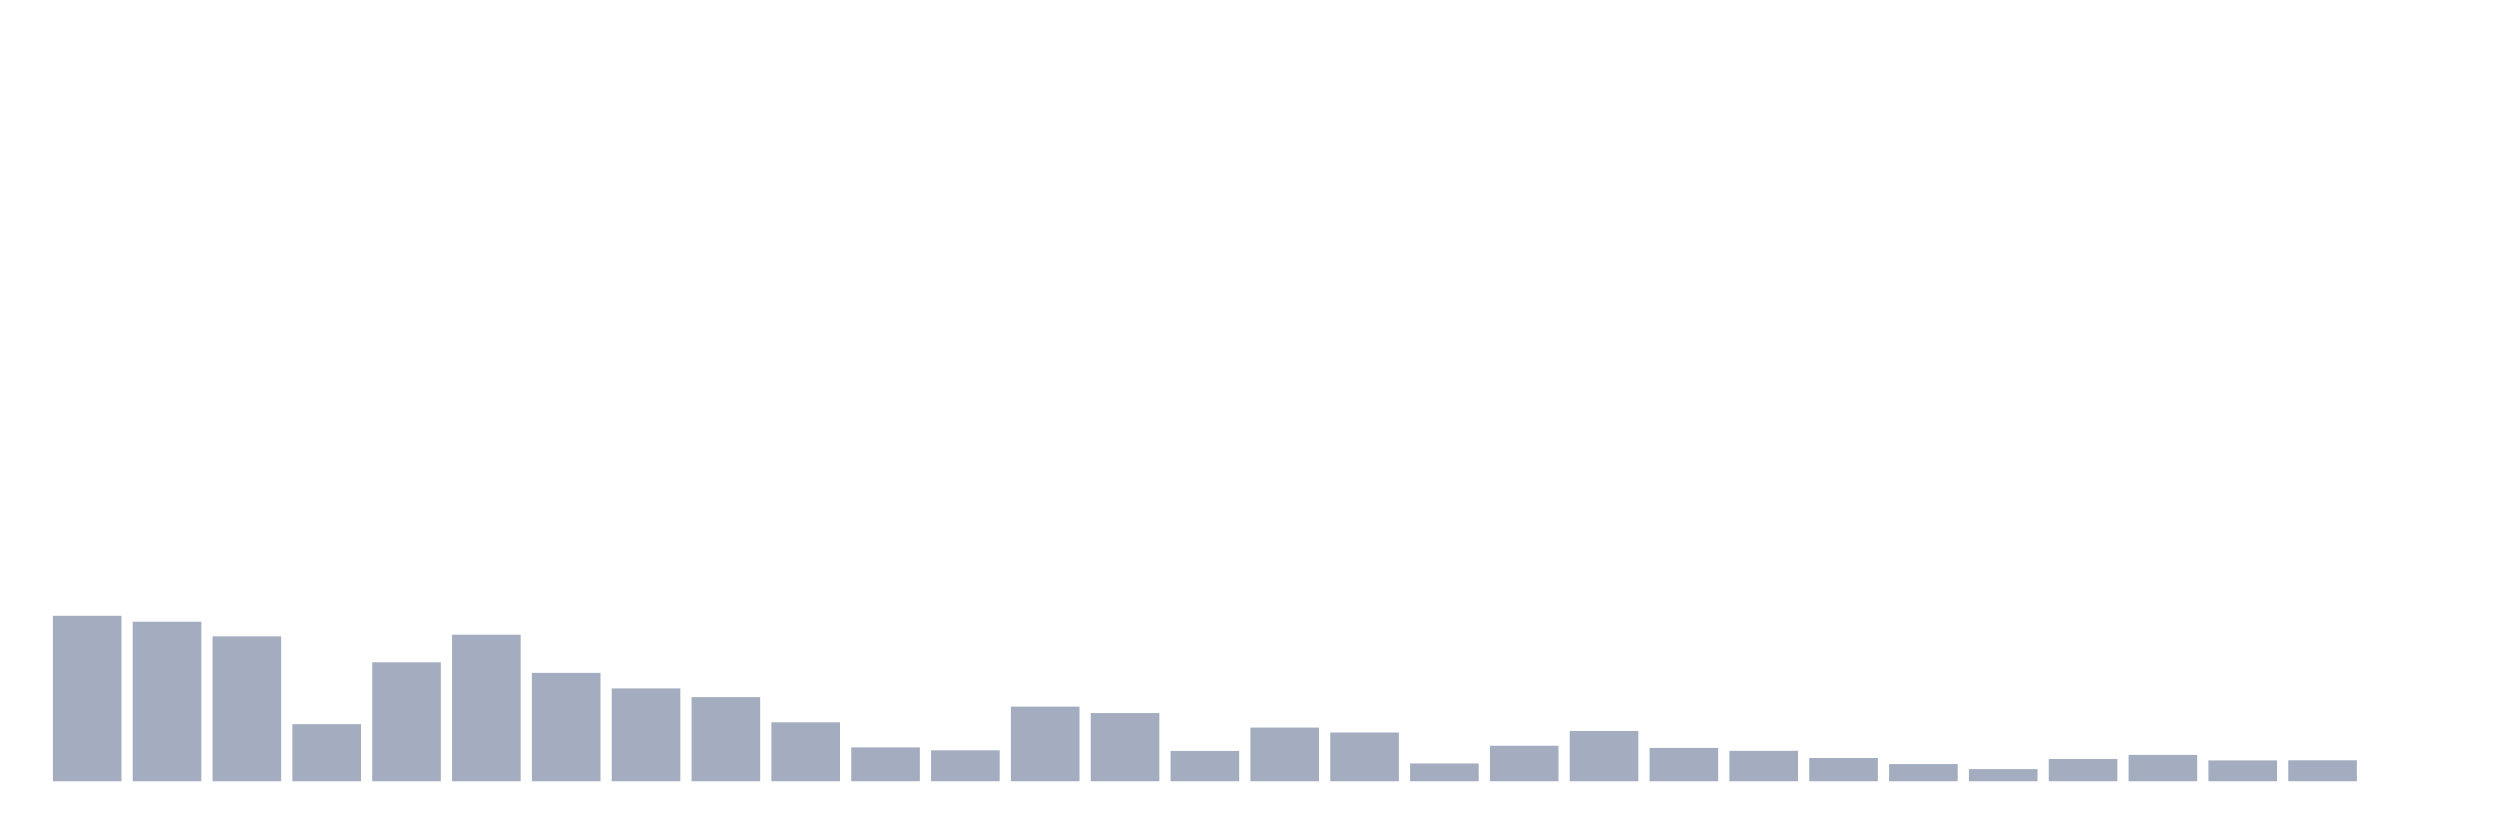 <svg xmlns="http://www.w3.org/2000/svg" viewBox="0 0 480 160"><g transform="translate(10,10)"><rect class="bar" x="0.153" width="13.175" y="108.231" height="31.769" fill="rgb(164,173,192)"></rect><rect class="bar" x="15.482" width="13.175" y="109.371" height="30.629" fill="rgb(164,173,192)"></rect><rect class="bar" x="30.81" width="13.175" y="112.184" height="27.816" fill="rgb(164,173,192)"></rect><rect class="bar" x="46.138" width="13.175" y="129.039" height="10.961" fill="rgb(164,173,192)"></rect><rect class="bar" x="61.466" width="13.175" y="117.156" height="22.844" fill="rgb(164,173,192)"></rect><rect class="bar" x="76.794" width="13.175" y="111.869" height="28.131" fill="rgb(164,173,192)"></rect><rect class="bar" x="92.123" width="13.175" y="119.193" height="20.807" fill="rgb(164,173,192)"></rect><rect class="bar" x="107.451" width="13.175" y="122.176" height="17.824" fill="rgb(164,173,192)"></rect><rect class="bar" x="122.779" width="13.175" y="123.849" height="16.151" fill="rgb(164,173,192)"></rect><rect class="bar" x="138.107" width="13.175" y="128.675" height="11.325" fill="rgb(164,173,192)"></rect><rect class="bar" x="153.436" width="13.175" y="133.501" height="6.499" fill="rgb(164,173,192)"></rect><rect class="bar" x="168.764" width="13.175" y="134.059" height="5.941" fill="rgb(164,173,192)"></rect><rect class="bar" x="184.092" width="13.175" y="125.668" height="14.332" fill="rgb(164,173,192)"></rect><rect class="bar" x="199.42" width="13.175" y="126.905" height="13.095" fill="rgb(164,173,192)"></rect><rect class="bar" x="214.748" width="13.175" y="134.18" height="5.82" fill="rgb(164,173,192)"></rect><rect class="bar" x="230.077" width="13.175" y="129.693" height="10.307" fill="rgb(164,173,192)"></rect><rect class="bar" x="245.405" width="13.175" y="130.639" height="9.361" fill="rgb(164,173,192)"></rect><rect class="bar" x="260.733" width="13.175" y="136.581" height="3.419" fill="rgb(164,173,192)"></rect><rect class="bar" x="276.061" width="13.175" y="133.186" height="6.814" fill="rgb(164,173,192)"></rect><rect class="bar" x="291.39" width="13.175" y="130.348" height="9.652" fill="rgb(164,173,192)"></rect><rect class="bar" x="306.718" width="13.175" y="133.598" height="6.402" fill="rgb(164,173,192)"></rect><rect class="bar" x="322.046" width="13.175" y="134.156" height="5.844" fill="rgb(164,173,192)"></rect><rect class="bar" x="337.374" width="13.175" y="135.538" height="4.462" fill="rgb(164,173,192)"></rect><rect class="bar" x="352.702" width="13.175" y="136.702" height="3.298" fill="rgb(164,173,192)"></rect><rect class="bar" x="368.031" width="13.175" y="137.672" height="2.328" fill="rgb(164,173,192)"></rect><rect class="bar" x="383.359" width="13.175" y="135.732" height="4.268" fill="rgb(164,173,192)"></rect><rect class="bar" x="398.687" width="13.175" y="134.932" height="5.068" fill="rgb(164,173,192)"></rect><rect class="bar" x="414.015" width="13.175" y="135.999" height="4.001" fill="rgb(164,173,192)"></rect><rect class="bar" x="429.344" width="13.175" y="135.974" height="4.026" fill="rgb(164,173,192)"></rect><rect class="bar" x="444.672" width="13.175" y="140" height="0" fill="rgb(164,173,192)"></rect></g></svg>